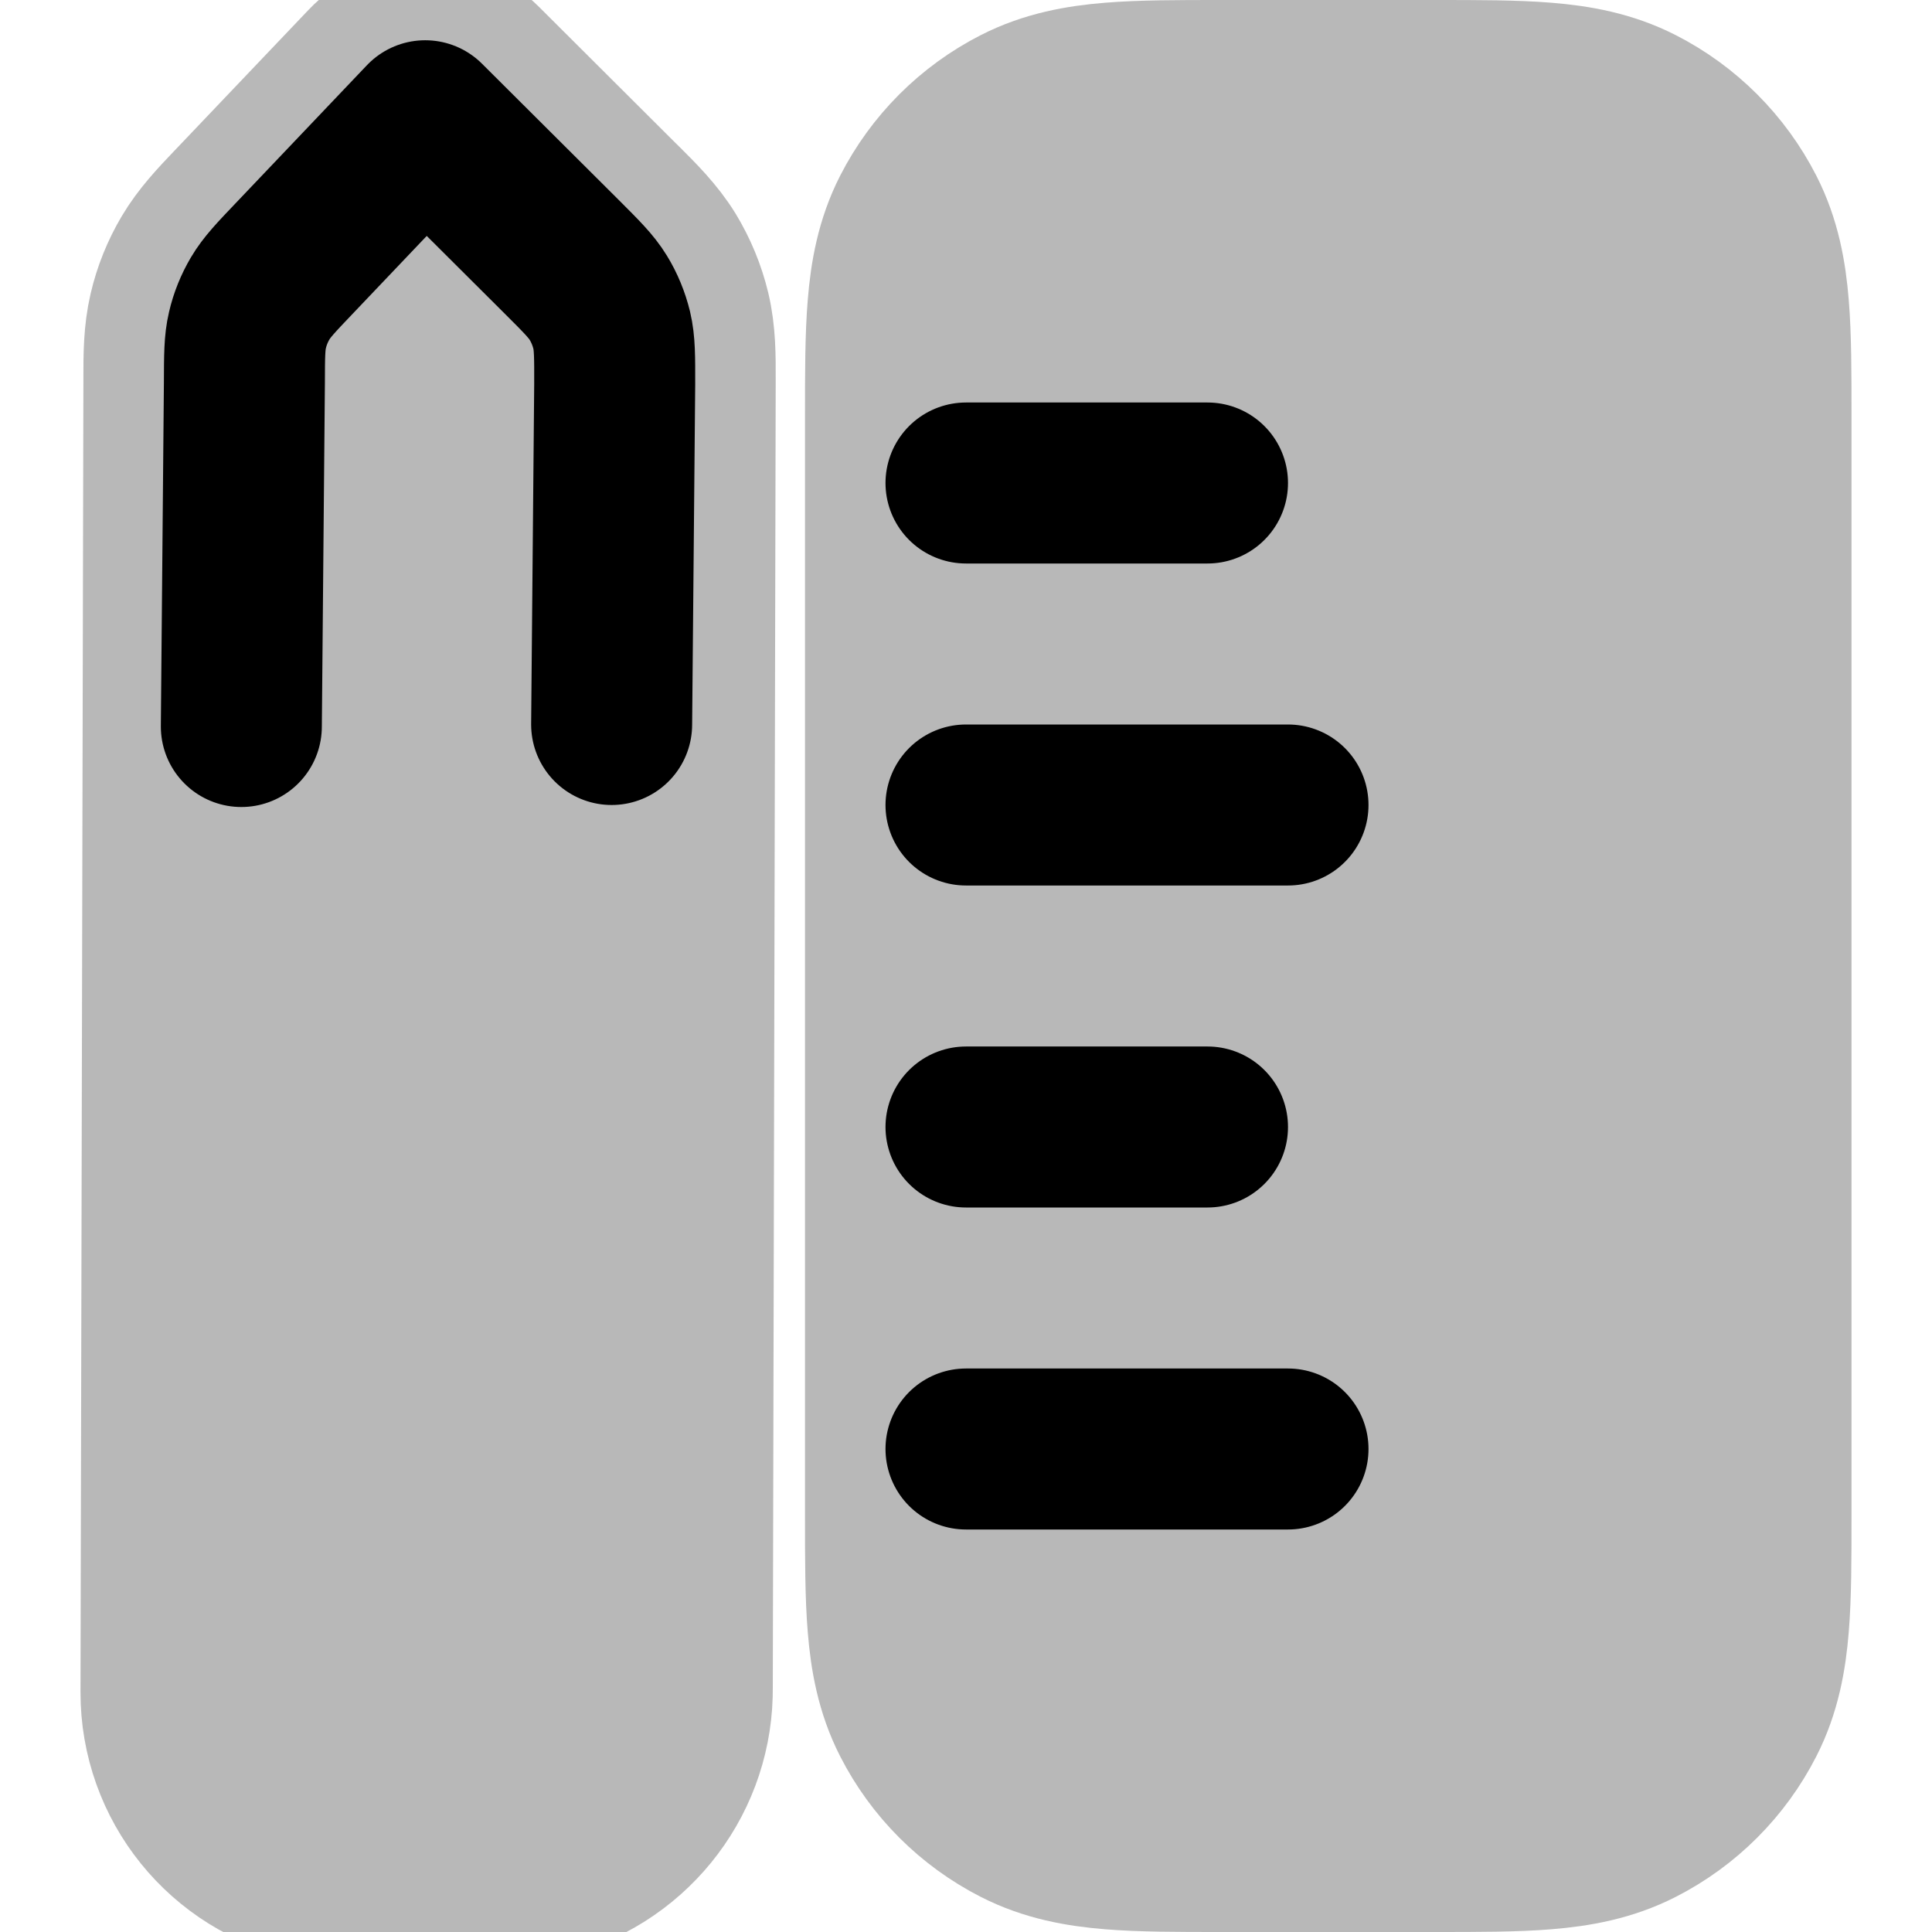 <svg
  xmlns="http://www.w3.org/2000/svg"
  width="24"
  height="24"
  viewBox="0 0 24 24"
  fill="none"
  stroke="currentColor"
  stroke-width="2"
  stroke-linecap="round"
  stroke-linejoin="round"
>
  <g opacity="0.28"><path d="M5.988 0.792C5.797 0.602 5.538 0.497 5.269 0.5C5 0.504 4.743 0.616 4.558 0.811L2.932 2.519L2.888 2.565C2.704 2.758 2.513 2.958 2.371 3.198C2.247 3.408 2.155 3.636 2.1 3.873C2.036 4.145 2.036 4.422 2.036 4.688L2.036 4.752L2 21.021C1.998 22.145 2.78 23.117 3.88 23.354C4.772 23.546 5.695 23.549 6.589 23.363L6.65 23.35C6.681 23.343 6.712 23.337 6.741 23.33C7.805 23.081 8.57 22.145 8.599 21.052C8.6 21.022 8.6 20.99 8.6 20.959L8.636 4.78L8.636 4.714C8.637 4.438 8.638 4.151 8.571 3.87C8.512 3.624 8.415 3.39 8.284 3.174C8.132 2.928 7.928 2.725 7.734 2.532L7.686 2.485L5.988 0.792Z" fill="currentColor"/><path d="M15.162 1C14.634 1 14.18 1 13.805 1.031C13.41 1.063 13.016 1.134 12.638 1.327C12.073 1.615 11.615 2.074 11.327 2.638C11.134 3.016 11.063 3.41 11.031 3.805C11 4.18 11 4.634 11 5.161L11 18.838C11 19.366 11 19.82 11.031 20.195C11.063 20.59 11.134 20.984 11.327 21.362C11.615 21.927 12.073 22.385 12.638 22.673C13.016 22.866 13.41 22.937 13.805 22.969C14.18 23 14.634 23 15.162 23H17.839C18.366 23 18.82 23 19.195 22.969C19.59 22.937 19.984 22.866 20.362 22.673C20.927 22.385 21.385 21.927 21.673 21.362C21.866 20.984 21.937 20.59 21.969 20.195C22 19.82 22 19.366 22 18.839V5.161C22 4.634 22 4.18 21.969 3.805C21.937 3.41 21.866 3.016 21.673 2.638C21.385 2.074 20.927 1.615 20.362 1.327C19.984 1.134 19.59 1.063 19.195 1.031C18.82 1 18.366 1 17.838 1L15.162 1Z" fill="currentColor"/></g>
  <path d="M12 18L16 18M12 10H16M12 6H15M12 14H15M7.598 9L7.636 4.778C7.637 4.435 7.637 4.263 7.599 4.102C7.564 3.959 7.508 3.822 7.431 3.697C7.345 3.556 7.223 3.435 6.981 3.193L5.282 1.5L3.657 3.208C3.428 3.448 3.314 3.568 3.232 3.707C3.16 3.829 3.106 3.962 3.074 4.101C3.037 4.257 3.037 4.423 3.036 4.754L2.998 9.025" stroke="currentColor" stroke-width="2"/>
</svg>